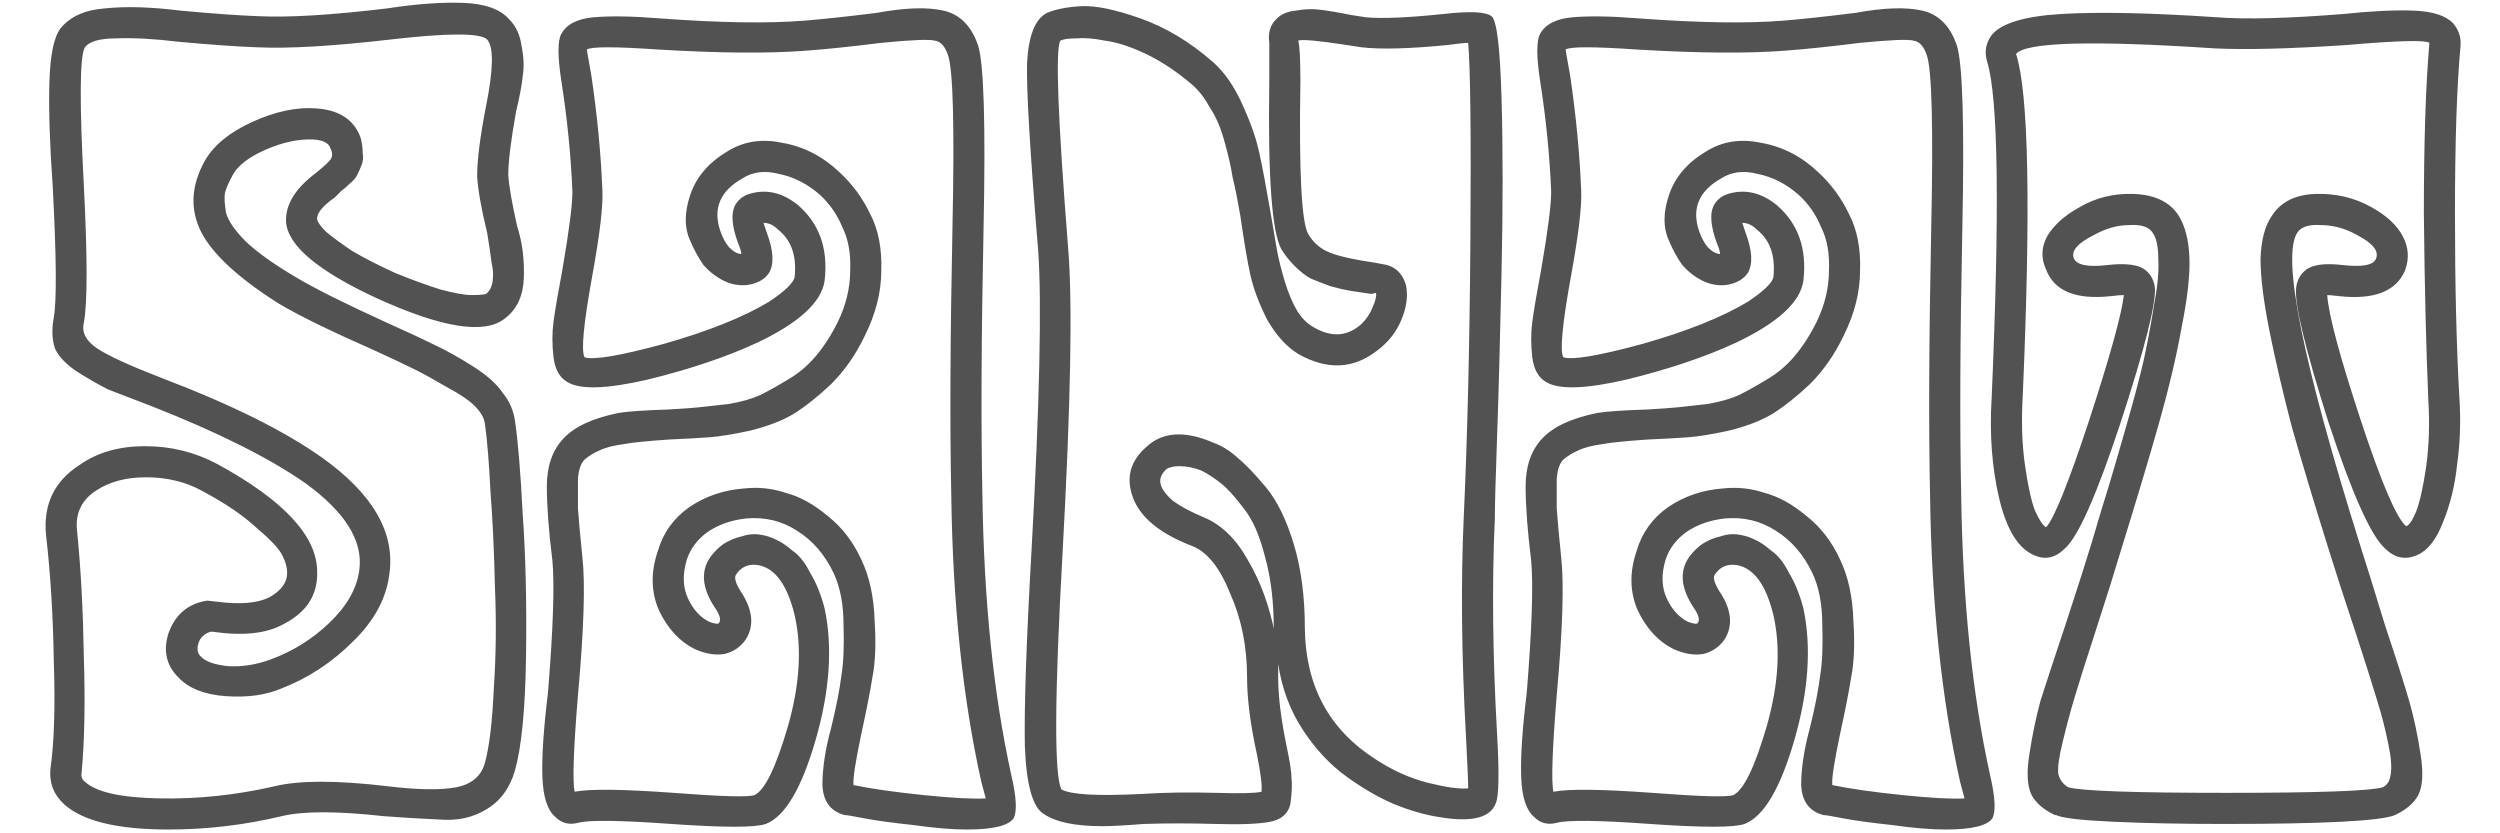 <svg width="180" height="60" viewBox="0 0 280 96" fill="none" xmlns="http://www.w3.org/2000/svg">
<path d="M55.32 48.456C55.661 50.675 55.96 54.259 56.216 59.208C56.557 64.072 56.685 69.533 56.6 75.592C56.515 81.651 56.088 86.045 55.32 88.776C54.723 90.824 53.613 92.317 51.992 93.256C50.456 94.195 48.664 94.579 46.616 94.408C44.653 94.323 42.52 94.195 40.216 94.024C34.84 93.427 30.915 93.427 28.44 94.024C24.173 95.048 19.821 95.56 15.384 95.56C9.496 95.56 5.485 94.579 3.352 92.616C2.157 91.507 1.645 90.141 1.816 88.52C2.243 85.533 2.371 81.437 2.2 76.232C2.115 70.941 1.816 66.077 1.304 61.64C0.963 58.141 2.243 55.453 5.144 53.576C7.192 52.125 9.709 51.4 12.696 51.4C15.683 51.4 18.456 52.083 21.016 53.448C28.696 57.629 32.536 61.768 32.536 65.864C32.621 68.509 31.341 70.515 28.696 71.88C26.733 72.989 24.003 73.288 20.504 72.776H20.248C19.48 73.032 19.011 73.501 18.84 74.184C18.669 74.781 18.755 75.251 19.096 75.592C19.608 76.189 20.675 76.573 22.296 76.744C23.917 76.829 25.539 76.573 27.16 75.976C29.72 75.037 31.981 73.629 33.944 71.752C35.992 69.789 37.144 67.741 37.4 65.608C37.827 62.28 35.736 58.952 31.128 55.624C26.947 52.723 21.059 49.779 13.464 46.792C11.245 45.939 9.581 45.299 8.472 44.872C7.448 44.36 6.253 43.677 4.888 42.824C3.608 41.971 2.755 41.075 2.328 40.136C1.987 39.112 1.944 37.917 2.2 36.552C2.541 34.589 2.499 29.555 2.072 21.448C1.731 16.669 1.603 12.701 1.688 9.544C1.773 6.387 2.2 4.296 2.968 3.272C4.077 1.907 5.784 1.139 8.088 0.968C10.477 0.712 13.379 0.797 16.792 1.224C20.461 1.565 23.448 1.779 25.752 1.864C29.251 2.035 34.2 1.736 40.6 0.968C43.928 0.456 46.829 0.243 49.304 0.328C51.864 0.413 53.656 1.053 54.68 2.248C55.448 3.016 55.917 4.04 56.088 5.32C56.344 6.6 56.387 7.752 56.216 8.776C56.131 9.715 55.875 11.08 55.448 12.872C54.851 16.2 54.552 18.632 54.552 20.168C54.637 21.448 54.979 23.411 55.576 26.056C56.173 27.933 56.429 29.939 56.344 32.072C56.259 34.12 55.533 35.656 54.168 36.68C51.864 38.557 46.957 37.789 39.448 34.376C32.621 31.219 29.123 28.275 28.952 25.544C28.867 23.581 30.019 21.704 32.408 19.912C33.347 19.144 33.901 18.632 34.072 18.376C34.328 18.035 34.328 17.608 34.072 17.096C33.901 16.499 33.261 16.157 32.152 16.072C30.445 15.987 28.611 16.371 26.648 17.224C24.685 18.077 23.405 19.059 22.808 20.168C22.381 20.936 22.083 21.619 21.912 22.216C21.827 22.728 21.869 23.496 22.04 24.52C22.296 25.459 23.064 26.568 24.344 27.848C25.709 29.128 27.629 30.493 30.104 31.944C32.237 33.224 35.736 34.973 40.6 37.192C43.075 38.301 44.909 39.155 46.104 39.752C47.384 40.349 48.835 41.16 50.456 42.184C52.077 43.208 53.229 44.232 53.912 45.256C54.68 46.195 55.149 47.261 55.32 48.456ZM51.864 87.88C52.376 86.003 52.717 83.144 52.888 79.304C53.144 75.464 53.187 71.581 53.016 67.656C52.931 63.645 52.76 59.976 52.504 56.648C52.333 53.235 52.12 50.632 51.864 48.84C51.779 48.157 51.395 47.475 50.712 46.792C50.029 46.109 48.963 45.384 47.512 44.616C46.061 43.763 44.824 43.08 43.8 42.568C42.776 42.056 41.24 41.331 39.192 40.392C34.157 38.173 30.488 36.381 28.184 35.016C23.576 32.115 20.589 29.384 19.224 26.824C17.859 24.179 17.987 21.405 19.608 18.504C20.632 16.712 22.467 15.219 25.112 14.024C27.757 12.829 30.189 12.317 32.408 12.488C35.053 12.659 36.76 13.768 37.528 15.816C37.699 16.413 37.784 17.011 37.784 17.608C37.869 18.12 37.827 18.589 37.656 19.016C37.485 19.443 37.315 19.827 37.144 20.168C36.973 20.509 36.675 20.851 36.248 21.192C35.907 21.533 35.608 21.789 35.352 21.96C35.181 22.131 34.925 22.387 34.584 22.728C33.133 23.752 32.451 24.605 32.536 25.288C32.621 25.629 32.963 26.099 33.56 26.696C34.157 27.208 35.139 27.933 36.504 28.872C37.955 29.725 39.619 30.579 41.496 31.432C43.373 32.2 45.123 32.84 46.744 33.352C48.365 33.779 49.56 33.992 50.328 33.992C51.096 33.992 51.651 33.949 51.992 33.864C52.419 33.523 52.675 33.011 52.76 32.328C52.845 31.645 52.803 30.963 52.632 30.28C52.547 29.512 52.376 28.36 52.12 26.824C51.437 24.008 51.053 21.832 50.968 20.296C50.968 18.419 51.309 15.731 51.992 12.232C52.845 7.965 52.888 5.405 52.12 4.552C51.352 3.784 47.64 3.784 40.984 4.552C34.328 5.32 29.208 5.619 25.624 5.448C23.235 5.363 20.205 5.149 16.536 4.808C13.72 4.467 11.331 4.339 9.368 4.424C7.491 4.424 6.296 4.765 5.784 5.448C5.187 6.387 5.144 11.677 5.656 21.32C6.083 29.683 6.083 34.973 5.656 37.192C5.4 38.301 5.912 39.283 7.192 40.136C8.472 40.989 10.989 42.141 14.744 43.592C22.595 46.579 28.696 49.608 33.048 52.68C38.936 56.861 41.539 61.341 40.856 66.12C40.515 68.936 39.107 71.539 36.632 73.928C34.243 76.317 31.512 78.109 28.44 79.304C26.648 80.072 24.515 80.371 22.04 80.2C19.565 80.029 17.731 79.304 16.536 78.024C15.171 76.659 14.787 74.995 15.384 73.032C16.152 70.813 17.645 69.533 19.864 69.192C19.949 69.192 20.333 69.235 21.016 69.32C23.661 69.661 25.667 69.491 27.032 68.808C28.397 68.04 29.08 67.101 29.08 65.992C29.08 65.395 28.909 64.755 28.568 64.072C28.227 63.304 27.245 62.237 25.624 60.872C24.088 59.421 21.955 57.971 19.224 56.52C17.347 55.496 15.213 54.984 12.824 54.984C10.52 54.984 8.6 55.496 7.064 56.52C5.357 57.629 4.632 59.208 4.888 61.256C5.315 65.523 5.571 70.301 5.656 75.592C5.827 80.883 5.741 85.363 5.4 89.032C5.315 89.459 5.443 89.8 5.784 90.056C7.064 91.251 9.923 91.891 14.36 91.976C18.797 92.061 23.235 91.592 27.672 90.568C30.488 89.885 34.797 89.885 40.6 90.568C44.099 90.995 46.744 91.037 48.536 90.696C50.328 90.355 51.437 89.416 51.864 87.88ZM112.501 89.288C113.098 91.848 113.184 93.512 112.757 94.28C112.16 95.133 110.368 95.56 107.381 95.56C105.674 95.56 103.626 95.389 101.237 95.048C98.848 94.792 96.97 94.536 95.605 94.28C94.325 94.024 93.557 93.896 93.301 93.896C91.68 93.469 90.826 92.317 90.741 90.44C90.741 88.477 91.082 86.259 91.765 83.784C92.362 81.309 92.746 79.347 92.917 77.896C93.173 76.36 93.258 74.397 93.173 72.008C93.173 69.619 92.789 67.613 92.021 65.992C90.997 63.859 89.589 62.237 87.797 61.128C86.09 60.019 84.17 59.549 82.037 59.72C80.33 59.891 78.837 60.403 77.557 61.256C76.362 62.109 75.552 63.176 75.125 64.456C74.613 66.163 74.656 67.656 75.253 68.936C75.85 70.216 76.661 71.112 77.685 71.624C78.368 71.88 78.752 71.923 78.837 71.752C79.093 71.411 78.922 70.813 78.325 69.96C76.874 67.741 76.704 65.821 77.813 64.2C78.24 63.603 78.752 63.091 79.349 62.664C80.032 62.237 80.757 61.939 81.525 61.768C82.293 61.512 83.061 61.469 83.829 61.64C84.341 61.725 84.853 61.896 85.365 62.152C85.962 62.408 86.602 62.835 87.285 63.432C88.053 63.944 88.736 64.797 89.333 65.992C90.016 67.101 90.57 68.467 90.997 70.088C91.936 74.525 91.594 79.56 89.973 85.192C88.352 90.824 86.432 94.067 84.213 94.92C83.018 95.347 79.392 95.347 73.333 94.92C67.36 94.493 63.776 94.451 62.581 94.792C61.557 95.048 60.704 94.835 60.021 94.152C59.082 93.384 58.57 91.848 58.485 89.544C58.4 87.24 58.613 83.997 59.125 79.816C59.722 72.477 59.893 67.4 59.637 64.584C59.21 61.171 58.997 58.312 58.997 56.008C58.997 53.704 59.637 51.869 60.917 50.504C62.197 49.139 64.33 48.157 67.317 47.56C68.426 47.389 70.304 47.261 72.949 47.176C74.485 47.091 75.68 47.005 76.533 46.92C77.386 46.835 78.538 46.707 79.989 46.536C81.44 46.28 82.634 45.939 83.573 45.512C84.597 45 85.664 44.403 86.773 43.72C87.968 43.037 89.034 42.141 89.973 41.032C90.912 39.923 91.765 38.6 92.533 37.064C93.472 35.101 93.941 33.139 93.941 31.176C94.026 29.213 93.728 27.549 93.045 26.184C92.448 24.733 91.594 23.496 90.485 22.472C89.034 21.192 87.456 20.381 85.749 20.04C84.128 19.613 82.72 19.784 81.525 20.552C78.965 22.003 78.112 24.008 78.965 26.568C79.221 27.336 79.562 27.976 79.989 28.488C80.501 29 80.97 29.256 81.397 29.256C81.397 29 81.269 28.573 81.013 27.976C80.33 26.099 80.202 24.691 80.629 23.752C80.97 23.069 81.525 22.6 82.293 22.344C84.256 21.747 86.133 22.173 87.925 23.624C90.4 25.757 91.424 28.659 90.997 32.328C90.656 34.803 88.053 37.192 83.189 39.496C79.69 41.117 75.509 42.525 70.645 43.72C65.866 44.829 62.752 44.915 61.301 43.976C60.448 43.464 59.936 42.525 59.765 41.16C59.594 39.709 59.594 38.344 59.765 37.064C59.936 35.784 60.277 33.779 60.789 31.048C61.557 26.611 61.941 23.624 61.941 22.088C61.77 17.907 61.344 13.64 60.661 9.288C60.234 6.472 60.234 4.68 60.661 3.912C61.258 2.803 62.496 2.163 64.373 1.992C66.336 1.821 68.896 1.864 72.053 2.12C78.965 2.632 84.512 2.717 88.693 2.376C90.826 2.205 93.6 1.907 97.013 1.48C100.256 0.883 102.816 0.797 104.693 1.224C106.57 1.651 107.893 2.973 108.661 5.192C109.344 7.24 109.557 14.365 109.301 26.568C109.045 38.941 109.002 49.096 109.173 57.032C109.344 69.235 110.453 79.987 112.501 89.288ZM94.325 90.44C96.373 90.867 99.061 91.251 102.389 91.592C105.717 91.933 108.106 92.061 109.557 91.976C109.472 91.635 109.301 90.995 109.045 90.056C106.912 80.499 105.76 69.533 105.589 57.16C105.418 49.309 105.461 39.112 105.717 26.568C105.973 14.707 105.802 7.965 105.205 6.344C104.864 5.32 104.352 4.765 103.669 4.68C103.072 4.509 101.024 4.595 97.525 4.936C94.112 5.363 91.253 5.661 88.949 5.832C84.597 6.173 78.88 6.131 71.797 5.704C66.848 5.363 64.117 5.363 63.605 5.704C63.605 5.789 63.776 6.771 64.117 8.648C64.8 13.256 65.226 17.693 65.397 21.96C65.482 23.752 65.098 26.995 64.245 31.688C63.221 37.32 62.922 40.477 63.349 41.16C64.373 41.501 67.402 40.989 72.437 39.624C77.557 38.173 81.61 36.552 84.597 34.76C86.389 33.565 87.37 32.627 87.541 31.944C87.797 29.469 87.157 27.635 85.621 26.44C85.109 25.928 84.554 25.672 83.957 25.672C84.042 25.928 84.17 26.312 84.341 26.824C85.109 28.872 85.194 30.408 84.597 31.432C84.085 32.2 83.232 32.669 82.037 32.84C81.098 32.925 80.202 32.755 79.349 32.328C78.496 31.901 77.728 31.304 77.045 30.536C76.448 29.683 75.936 28.744 75.509 27.72C74.826 26.269 74.826 24.52 75.509 22.472C76.192 20.424 77.6 18.76 79.733 17.48C81.61 16.285 83.744 15.944 86.133 16.456C88.608 16.883 90.826 18.035 92.789 19.912C94.24 21.277 95.392 22.856 96.245 24.648C97.184 26.44 97.61 28.616 97.525 31.176C97.525 33.651 96.885 36.168 95.605 38.728C94.581 40.861 93.301 42.696 91.765 44.232C90.229 45.683 88.778 46.835 87.413 47.688C86.133 48.456 84.469 49.096 82.421 49.608C80.458 50.035 78.88 50.291 77.685 50.376C76.576 50.461 75.04 50.547 73.077 50.632C70.602 50.803 68.896 50.973 67.957 51.144C66.677 51.315 65.696 51.571 65.013 51.912C64.416 52.168 63.861 52.509 63.349 52.936C62.922 53.363 62.666 54.088 62.581 55.112C62.581 56.136 62.581 57.288 62.581 58.568C62.666 59.848 62.837 61.725 63.093 64.2C63.434 67.272 63.264 72.563 62.581 80.072C62.069 86.301 61.941 90.013 62.197 91.208C63.904 90.867 67.701 90.909 73.589 91.336C79.136 91.763 82.25 91.848 82.933 91.592C84.128 90.995 85.408 88.349 86.773 83.656C88.138 78.877 88.394 74.611 87.541 70.856C86.688 67.357 85.28 65.437 83.317 65.096C82.208 64.925 81.354 65.309 80.757 66.248C80.586 66.589 80.757 67.187 81.269 68.04C82.72 70.173 82.933 72.051 81.909 73.672C81.312 74.525 80.501 75.08 79.477 75.336C78.453 75.507 77.344 75.336 76.149 74.824C74.357 73.971 72.949 72.477 71.925 70.344C70.986 68.211 70.944 65.907 71.797 63.432C72.394 61.384 73.589 59.72 75.381 58.44C77.258 57.16 79.392 56.435 81.781 56.264C83.402 56.093 84.981 56.264 86.517 56.776C88.138 57.203 89.76 58.099 91.381 59.464C93.002 60.744 94.282 62.408 95.221 64.456C96.16 66.419 96.672 68.765 96.757 71.496C96.928 74.141 96.842 76.317 96.501 78.024C96.245 79.645 95.818 81.821 95.221 84.552C94.538 87.795 94.24 89.757 94.325 90.44ZM168.206 59.72C167.865 67.229 167.95 75.507 168.462 84.552C168.718 88.989 168.675 91.635 168.334 92.488C167.737 94.195 165.603 94.749 161.934 94.152C160.227 93.896 158.435 93.384 156.558 92.616C154.766 91.848 152.931 90.781 151.054 89.416C149.177 88.051 147.513 86.259 146.062 84.04C144.611 81.821 143.673 79.304 143.246 76.488C143.246 77.085 143.246 77.597 143.246 78.024C143.246 80.243 143.587 82.973 144.27 86.216C144.611 87.837 144.782 88.989 144.782 89.672C144.867 90.355 144.825 91.336 144.654 92.616C144.398 93.725 143.63 94.408 142.35 94.664C141.07 94.92 138.937 95.005 135.95 94.92C133.134 94.835 130.403 94.835 127.758 94.92C125.625 95.091 124.046 95.176 123.022 95.176C119.865 95.176 117.603 94.707 116.238 93.768C114.958 93 114.233 90.397 114.062 85.96C113.977 81.437 114.233 73.928 114.83 63.432C115.769 46.451 116.025 34.931 115.598 28.872C114.659 17.523 114.233 10.312 114.318 7.24C114.489 4.083 115.257 2.163 116.622 1.48C117.646 1.053 118.969 0.797 120.59 0.712C122.211 0.627 124.473 1.096 127.374 2.12C130.275 3.144 133.049 4.808 135.694 7.112C137.059 8.307 138.211 9.971 139.15 12.104C140.089 14.152 140.729 15.987 141.07 17.608C141.411 19.144 141.838 21.405 142.35 24.392C142.691 26.355 142.947 27.848 143.118 28.872C143.289 29.811 143.587 31.005 144.014 32.456C144.441 33.821 144.91 34.931 145.422 35.784C145.934 36.637 146.574 37.277 147.342 37.704C149.39 38.899 151.225 38.771 152.846 37.32C153.443 36.723 153.87 36.083 154.126 35.4C154.467 34.632 154.595 34.077 154.51 33.736L153.998 33.864C152.889 33.693 152.035 33.565 151.438 33.48C150.926 33.395 150.201 33.224 149.262 32.968C148.323 32.627 147.555 32.328 146.958 32.072C146.361 31.731 145.763 31.261 145.166 30.664C144.569 30.067 144.057 29.427 143.63 28.744C142.521 26.781 142.051 20.339 142.222 9.416C142.222 6.856 142.222 5.363 142.222 4.936C142.051 3.741 142.35 2.803 143.118 2.12C143.63 1.608 144.355 1.309 145.294 1.224C146.233 1.053 147.086 1.011 147.854 1.096C148.707 1.181 149.987 1.395 151.694 1.736L153.358 1.992C155.235 2.163 158.222 2.035 162.318 1.608C165.305 1.267 167.139 1.352 167.822 1.864C168.419 2.291 168.803 5.405 168.974 11.208C169.145 17.011 169.145 23.795 168.974 31.56C168.803 39.325 168.633 45.597 168.462 50.376C168.291 55.155 168.206 58.269 168.206 59.72ZM164.878 84.808C164.366 75.592 164.281 67.187 164.622 59.592C165.049 50.291 165.305 39.624 165.39 27.592C165.475 15.475 165.39 7.923 165.134 4.936C164.793 4.936 163.982 5.021 162.702 5.192C158.35 5.619 155.065 5.704 152.846 5.448L151.182 5.192C147.854 4.68 145.977 4.509 145.55 4.68C145.721 5.192 145.806 6.771 145.806 9.416C145.635 19.741 145.934 25.587 146.702 26.952C147.299 27.976 148.153 28.701 149.262 29.128C150.371 29.555 152.121 29.939 154.51 30.28L155.15 30.408C156.601 30.579 157.539 31.389 157.966 32.84C158.222 34.035 158.051 35.357 157.454 36.808C156.857 38.259 155.918 39.453 154.638 40.392C151.907 42.525 148.878 42.653 145.55 40.776C144.185 39.923 142.99 38.6 141.966 36.808C141.027 34.931 140.387 33.224 140.046 31.688C139.705 30.152 139.321 27.891 138.894 24.904C138.553 22.941 138.254 21.448 137.998 20.424C137.827 19.315 137.529 17.992 137.102 16.456C136.675 14.835 136.121 13.512 135.438 12.488C134.841 11.379 134.158 10.483 133.39 9.8C131.598 8.264 129.806 7.069 128.014 6.216C126.222 5.363 124.643 4.851 123.278 4.68C121.998 4.424 120.889 4.339 119.95 4.424C119.097 4.424 118.499 4.509 118.158 4.68C117.561 5.619 117.859 13.597 119.054 28.616C119.566 34.845 119.353 46.493 118.414 63.56C117.475 80.285 117.433 89.416 118.286 90.952C119.395 91.549 122.467 91.72 127.502 91.464C130.147 91.293 133.006 91.251 136.078 91.336C138.894 91.421 140.643 91.379 141.326 91.208C141.411 90.525 141.241 89.117 140.814 86.984C140.046 83.485 139.662 80.499 139.662 78.024C139.662 74.525 139.022 71.325 137.742 68.424C136.547 65.437 135.097 63.603 133.39 62.92C129.123 61.299 126.734 59.08 126.222 56.264C125.881 54.472 126.478 52.893 128.014 51.528C129.891 49.736 132.494 49.565 135.822 51.016C136.761 51.357 137.657 51.912 138.51 52.68C139.449 53.448 140.558 54.6 141.838 56.136C143.118 57.672 144.185 59.848 145.038 62.664C145.891 65.48 146.318 68.723 146.318 72.392C146.403 79.048 149.134 84.083 154.51 87.496C156.473 88.776 158.478 89.672 160.526 90.184C162.574 90.696 164.11 90.909 165.134 90.824C165.134 90.056 165.049 88.051 164.878 84.808ZM142.862 73.032C142.777 72.776 142.734 72.563 142.734 72.392C142.734 69.235 142.393 66.461 141.71 64.072C141.113 61.683 140.302 59.848 139.278 58.568C138.254 57.203 137.358 56.221 136.59 55.624C135.822 55.027 135.097 54.557 134.414 54.216C133.561 53.875 132.707 53.704 131.854 53.704C131.171 53.704 130.659 53.832 130.318 54.088C129.806 54.6 129.593 55.112 129.678 55.624C129.763 56.221 130.233 56.904 131.086 57.672C132.025 58.355 133.219 58.995 134.67 59.592C136.718 60.445 138.425 62.109 139.79 64.584C141.241 67.059 142.265 69.875 142.862 73.032ZM225.256 89.288C225.853 91.848 225.939 93.512 225.512 94.28C224.915 95.133 223.123 95.56 220.136 95.56C218.429 95.56 216.381 95.389 213.992 95.048C211.603 94.792 209.725 94.536 208.36 94.28C207.08 94.024 206.312 93.896 206.056 93.896C204.435 93.469 203.581 92.317 203.496 90.44C203.496 88.477 203.837 86.259 204.52 83.784C205.117 81.309 205.501 79.347 205.672 77.896C205.928 76.36 206.013 74.397 205.928 72.008C205.928 69.619 205.544 67.613 204.776 65.992C203.752 63.859 202.344 62.237 200.552 61.128C198.845 60.019 196.925 59.549 194.792 59.72C193.085 59.891 191.592 60.403 190.312 61.256C189.117 62.109 188.307 63.176 187.88 64.456C187.368 66.163 187.411 67.656 188.008 68.936C188.605 70.216 189.416 71.112 190.44 71.624C191.123 71.88 191.507 71.923 191.592 71.752C191.848 71.411 191.677 70.813 191.08 69.96C189.629 67.741 189.459 65.821 190.568 64.2C190.995 63.603 191.507 63.091 192.104 62.664C192.787 62.237 193.512 61.939 194.28 61.768C195.048 61.512 195.816 61.469 196.584 61.64C197.096 61.725 197.608 61.896 198.12 62.152C198.717 62.408 199.357 62.835 200.04 63.432C200.808 63.944 201.491 64.797 202.088 65.992C202.771 67.101 203.325 68.467 203.752 70.088C204.691 74.525 204.349 79.56 202.728 85.192C201.107 90.824 199.187 94.067 196.968 94.92C195.773 95.347 192.147 95.347 186.088 94.92C180.115 94.493 176.531 94.451 175.336 94.792C174.312 95.048 173.459 94.835 172.776 94.152C171.837 93.384 171.325 91.848 171.24 89.544C171.155 87.24 171.368 83.997 171.88 79.816C172.477 72.477 172.648 67.4 172.392 64.584C171.965 61.171 171.752 58.312 171.752 56.008C171.752 53.704 172.392 51.869 173.672 50.504C174.952 49.139 177.085 48.157 180.072 47.56C181.181 47.389 183.059 47.261 185.704 47.176C187.24 47.091 188.435 47.005 189.288 46.92C190.141 46.835 191.293 46.707 192.744 46.536C194.195 46.28 195.389 45.939 196.328 45.512C197.352 45 198.419 44.403 199.528 43.72C200.723 43.037 201.789 42.141 202.728 41.032C203.667 39.923 204.52 38.6 205.288 37.064C206.227 35.101 206.696 33.139 206.696 31.176C206.781 29.213 206.483 27.549 205.8 26.184C205.203 24.733 204.349 23.496 203.24 22.472C201.789 21.192 200.211 20.381 198.504 20.04C196.883 19.613 195.475 19.784 194.28 20.552C191.72 22.003 190.867 24.008 191.72 26.568C191.976 27.336 192.317 27.976 192.744 28.488C193.256 29 193.725 29.256 194.152 29.256C194.152 29 194.024 28.573 193.768 27.976C193.085 26.099 192.957 24.691 193.384 23.752C193.725 23.069 194.28 22.6 195.048 22.344C197.011 21.747 198.888 22.173 200.68 23.624C203.155 25.757 204.179 28.659 203.752 32.328C203.411 34.803 200.808 37.192 195.944 39.496C192.445 41.117 188.264 42.525 183.4 43.72C178.621 44.829 175.507 44.915 174.056 43.976C173.203 43.464 172.691 42.525 172.52 41.16C172.349 39.709 172.349 38.344 172.52 37.064C172.691 35.784 173.032 33.779 173.544 31.048C174.312 26.611 174.696 23.624 174.696 22.088C174.525 17.907 174.099 13.64 173.416 9.288C172.989 6.472 172.989 4.68 173.416 3.912C174.013 2.803 175.251 2.163 177.128 1.992C179.091 1.821 181.651 1.864 184.808 2.12C191.72 2.632 197.267 2.717 201.448 2.376C203.581 2.205 206.355 1.907 209.768 1.48C213.011 0.883 215.571 0.797 217.448 1.224C219.325 1.651 220.648 2.973 221.416 5.192C222.099 7.24 222.312 14.365 222.056 26.568C221.8 38.941 221.757 49.096 221.928 57.032C222.099 69.235 223.208 79.987 225.256 89.288ZM207.08 90.44C209.128 90.867 211.816 91.251 215.144 91.592C218.472 91.933 220.861 92.061 222.312 91.976C222.227 91.635 222.056 90.995 221.8 90.056C219.667 80.499 218.515 69.533 218.344 57.16C218.173 49.309 218.216 39.112 218.472 26.568C218.728 14.707 218.557 7.965 217.96 6.344C217.619 5.32 217.107 4.765 216.424 4.68C215.827 4.509 213.779 4.595 210.28 4.936C206.867 5.363 204.008 5.661 201.704 5.832C197.352 6.173 191.635 6.131 184.552 5.704C179.603 5.363 176.872 5.363 176.36 5.704C176.36 5.789 176.531 6.771 176.872 8.648C177.555 13.256 177.981 17.693 178.152 21.96C178.237 23.752 177.853 26.995 177 31.688C175.976 37.32 175.677 40.477 176.104 41.16C177.128 41.501 180.157 40.989 185.192 39.624C190.312 38.173 194.365 36.552 197.352 34.76C199.144 33.565 200.125 32.627 200.296 31.944C200.552 29.469 199.912 27.635 198.376 26.44C197.864 25.928 197.309 25.672 196.712 25.672C196.797 25.928 196.925 26.312 197.096 26.824C197.864 28.872 197.949 30.408 197.352 31.432C196.84 32.2 195.987 32.669 194.792 32.84C193.853 32.925 192.957 32.755 192.104 32.328C191.251 31.901 190.483 31.304 189.8 30.536C189.203 29.683 188.691 28.744 188.264 27.72C187.581 26.269 187.581 24.52 188.264 22.472C188.947 20.424 190.355 18.76 192.488 17.48C194.365 16.285 196.499 15.944 198.888 16.456C201.363 16.883 203.581 18.035 205.544 19.912C206.995 21.277 208.147 22.856 209 24.648C209.939 26.44 210.365 28.616 210.28 31.176C210.28 33.651 209.64 36.168 208.36 38.728C207.336 40.861 206.056 42.696 204.52 44.232C202.984 45.683 201.533 46.835 200.168 47.688C198.888 48.456 197.224 49.096 195.176 49.608C193.213 50.035 191.635 50.291 190.44 50.376C189.331 50.461 187.795 50.547 185.832 50.632C183.357 50.803 181.651 50.973 180.712 51.144C179.432 51.315 178.451 51.571 177.768 51.912C177.171 52.168 176.616 52.509 176.104 52.936C175.677 53.363 175.421 54.088 175.336 55.112C175.336 56.136 175.336 57.288 175.336 58.568C175.421 59.848 175.592 61.725 175.848 64.2C176.189 67.272 176.019 72.563 175.336 80.072C174.824 86.301 174.696 90.013 174.952 91.208C176.659 90.867 180.456 90.909 186.344 91.336C191.891 91.763 195.005 91.848 195.688 91.592C196.883 90.995 198.163 88.349 199.528 83.656C200.893 78.877 201.149 74.611 200.296 70.856C199.443 67.357 198.035 65.437 196.072 65.096C194.963 64.925 194.109 65.309 193.512 66.248C193.341 66.589 193.512 67.187 194.024 68.04C195.475 70.173 195.688 72.051 194.664 73.672C194.067 74.525 193.256 75.08 192.232 75.336C191.208 75.507 190.099 75.336 188.904 74.824C187.112 73.971 185.704 72.477 184.68 70.344C183.741 68.211 183.699 65.907 184.552 63.432C185.149 61.384 186.344 59.72 188.136 58.44C190.013 57.16 192.147 56.435 194.536 56.264C196.157 56.093 197.736 56.264 199.272 56.776C200.893 57.203 202.515 58.099 204.136 59.464C205.757 60.744 207.037 62.408 207.976 64.456C208.915 66.419 209.427 68.765 209.512 71.496C209.683 74.141 209.597 76.317 209.256 78.024C209 79.645 208.573 81.821 207.976 84.552C207.293 87.795 206.995 89.757 207.08 90.44ZM279.452 5.32C279.025 9.928 278.812 16.371 278.812 24.648C278.812 32.84 278.983 39.923 279.324 45.896C279.495 48.456 279.409 50.973 279.068 53.448C278.812 55.923 278.257 58.184 277.404 60.232C276.636 62.195 275.655 63.432 274.46 63.944C273.095 64.541 271.857 64.285 270.748 63.176C269.127 61.725 266.951 56.861 264.22 48.584C261.575 40.221 260.337 35.101 260.508 33.224C260.593 32.371 260.935 31.688 261.532 31.176C262.3 30.493 263.751 30.28 265.884 30.536C268.188 30.792 269.468 30.536 269.724 29.768C270.065 28.915 269.34 28.019 267.548 27.08C266.183 26.312 264.775 25.928 263.324 25.928C261.959 25.843 261.063 26.141 260.636 26.824C258.844 29.64 261.233 41.544 267.804 62.536C268.572 64.925 269.553 68.083 270.748 72.008C272.113 76.104 273.052 79.048 273.564 80.84C274.076 82.632 274.503 84.637 274.844 86.856C275.185 88.989 275.1 90.568 274.588 91.592C274.076 92.531 273.18 93.299 271.9 93.896C270.279 94.579 263.708 94.92 252.188 94.92C247.409 94.92 243.143 94.835 239.388 94.664C235.719 94.493 233.543 94.237 232.86 93.896H232.732C231.452 93.299 230.556 92.531 230.044 91.592C229.532 90.568 229.447 88.989 229.788 86.856C230.129 84.637 230.556 82.589 231.068 80.712C231.665 78.835 232.689 75.72 234.14 71.368C235.505 67.187 236.444 64.243 236.956 62.536C237.809 59.635 238.492 57.373 239.004 55.752C239.516 54.045 240.199 51.699 241.052 48.712C241.905 45.725 242.545 43.293 242.972 41.416C243.399 39.453 243.783 37.405 244.124 35.272C244.551 33.053 244.721 31.261 244.636 29.896C244.636 28.445 244.423 27.421 243.996 26.824C243.569 26.141 242.673 25.843 241.308 25.928C239.943 25.928 238.577 26.312 237.212 27.08C235.335 28.019 234.567 28.915 234.908 29.768C235.249 30.536 236.529 30.792 238.748 30.536C240.967 30.28 242.46 30.493 243.228 31.176C243.825 31.688 244.167 32.371 244.252 33.224C244.337 35.187 243.015 40.349 240.284 48.712C237.553 56.989 235.42 61.811 233.884 63.176C232.775 64.285 231.58 64.541 230.3 63.944C228.508 63.176 227.185 61.043 226.332 57.544C225.479 53.96 225.18 50.077 225.436 45.896C226.375 24.221 226.204 11.293 224.924 7.112C224.583 6.003 224.753 4.979 225.436 4.04C226.545 2.675 229.233 1.864 233.5 1.608C237.852 1.352 243.825 1.48 251.42 1.992C254.748 2.248 259.612 2.12 266.012 1.608C269.255 1.267 271.943 1.139 274.076 1.224C276.209 1.309 277.703 1.779 278.556 2.632C279.239 3.4 279.537 4.296 279.452 5.32ZM275.74 46.024C275.484 40.051 275.313 32.925 275.228 24.648C275.228 16.371 275.441 9.8 275.868 4.936C275.356 4.595 272.156 4.68 266.268 5.192C259.783 5.619 254.748 5.747 251.164 5.576C236.999 4.637 229.361 4.851 228.252 6.216C229.703 10.739 229.959 23.88 229.02 45.64C228.849 48.541 228.935 51.187 229.276 53.576C229.617 55.965 230.001 57.715 230.428 58.824C230.94 59.933 231.367 60.573 231.708 60.744C232.647 59.72 234.311 55.581 236.7 48.328C239.089 40.989 240.412 36.211 240.668 33.992C240.327 33.992 239.815 34.035 239.132 34.12C235.121 34.547 232.647 33.523 231.708 31.048C231.111 29.768 231.153 28.488 231.836 27.208C232.604 25.928 233.841 24.819 235.548 23.88C237.425 22.771 239.516 22.259 241.82 22.344C244.209 22.429 245.916 23.24 246.94 24.776C247.708 25.971 248.135 27.592 248.22 29.64C248.305 31.603 248.007 34.291 247.324 37.704C246.727 41.032 245.873 44.659 244.764 48.584C243.655 52.509 242.161 57.501 240.284 63.56C239.601 65.864 238.663 68.851 237.468 72.52C236.359 75.933 235.548 78.493 235.036 80.2C234.524 81.907 234.055 83.656 233.628 85.448C233.201 87.155 233.031 88.392 233.116 89.16C233.287 89.843 233.671 90.355 234.268 90.696C235.804 91.123 241.863 91.336 252.444 91.336C263.025 91.336 269.041 91.123 270.492 90.696C271.004 90.44 271.303 89.971 271.388 89.288C271.559 88.52 271.473 87.325 271.132 85.704C270.791 83.997 270.364 82.333 269.852 80.712C269.34 79.005 268.529 76.445 267.42 73.032C266.14 69.192 265.116 66.035 264.348 63.56C262.556 57.843 261.105 53.021 259.996 49.096C258.972 45.171 258.119 41.501 257.436 38.088C256.753 34.675 256.412 31.901 256.412 29.768C256.497 27.635 256.924 26.013 257.692 24.904C258.716 23.283 260.38 22.429 262.684 22.344C265.073 22.259 267.249 22.771 269.212 23.88C270.919 24.819 272.113 25.928 272.796 27.208C273.479 28.488 273.564 29.811 273.052 31.176C272.028 33.565 269.511 34.547 265.5 34.12C264.817 34.035 264.348 33.992 264.092 33.992C264.263 36.296 265.543 41.075 267.932 48.328C270.321 55.581 272.071 59.677 273.18 60.616C273.521 60.531 273.905 59.976 274.332 58.952C274.759 57.843 275.143 56.136 275.484 53.832C275.825 51.443 275.911 48.84 275.74 46.024Z" fill="#525252"/>
</svg>
